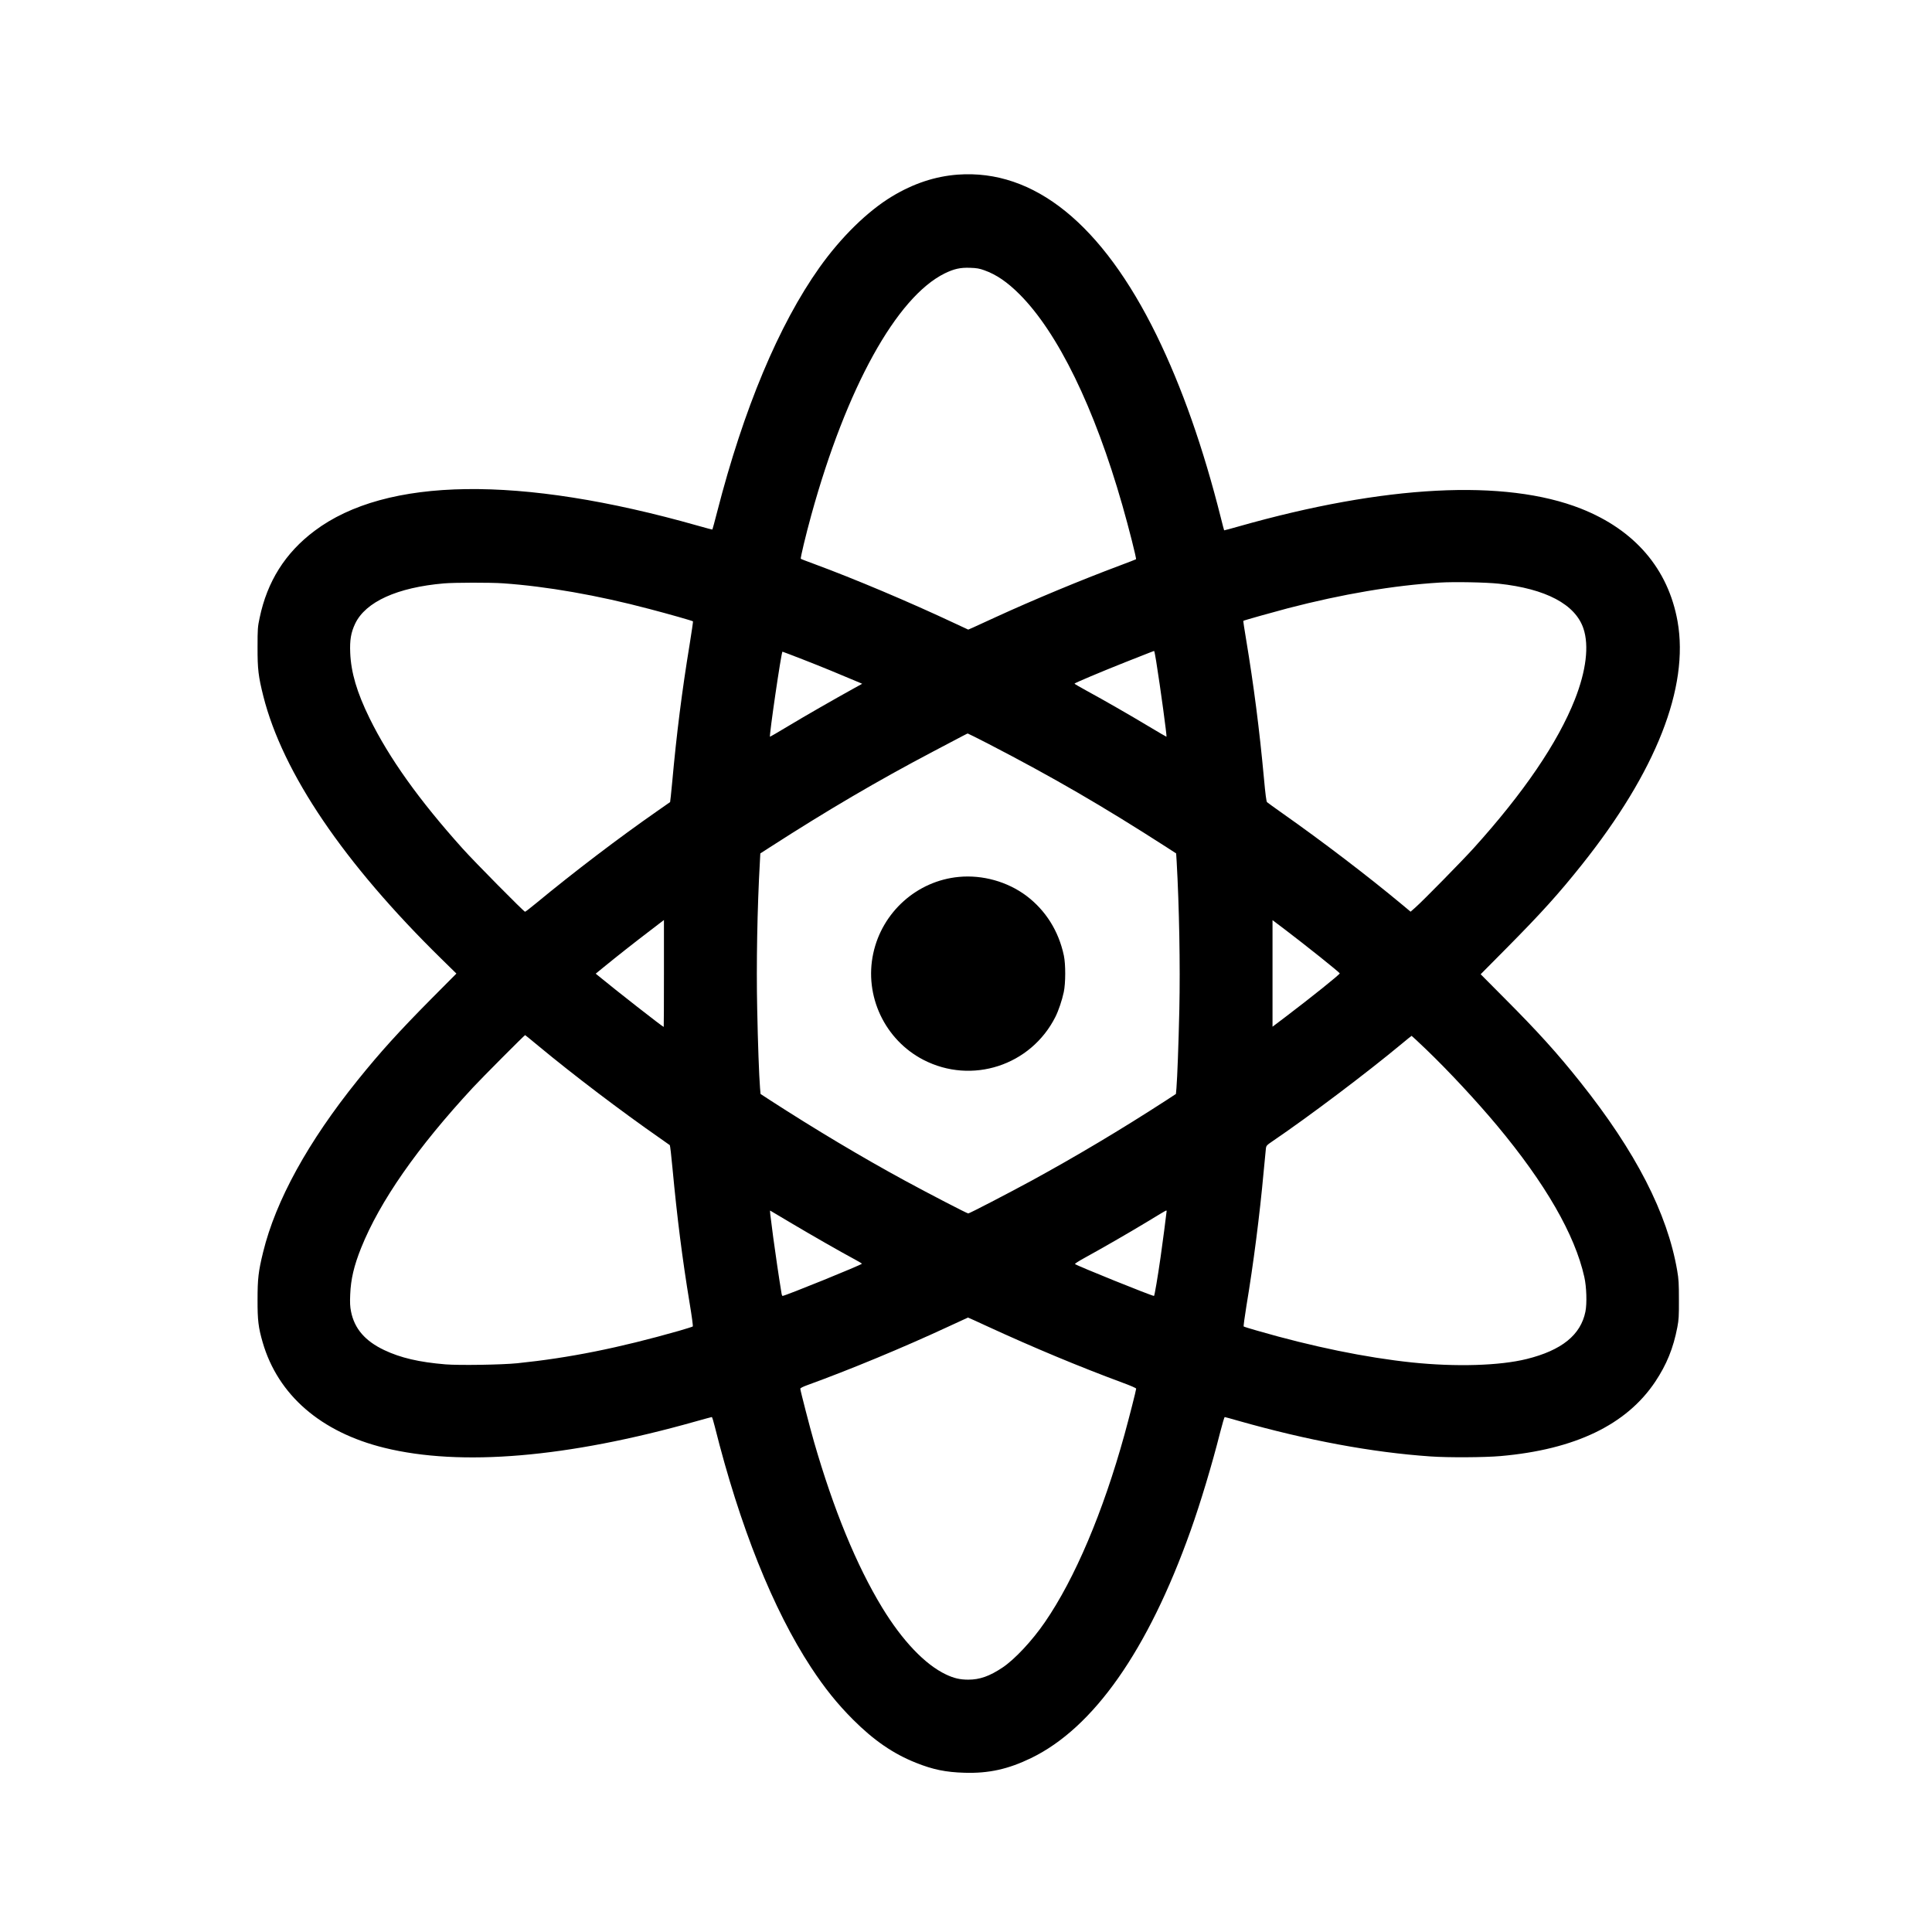 <?xml version="1.0" standalone="no"?>
<!DOCTYPE svg PUBLIC "-//W3C//DTD SVG 20010904//EN"
 "http://www.w3.org/TR/2001/REC-SVG-20010904/DTD/svg10.dtd">
<svg version="1.0" xmlns="http://www.w3.org/2000/svg"
 viewBox="0 0 2600 2600"
 preserveAspectRatio="xMidYMid meet">
<g transform="translate(0,2600) scale(0.1,-0.1)"
fill="#000000" stroke="none">
<path d="M12889 23650 c-305 -23 -595 -119 -884 -293 -330 -199 -686 -548
-977 -957 -547 -771 -1020 -1899 -1377 -3289 -33 -128 -62 -235 -64 -237 -1
-2 -91 21 -198 52 -2396 680 -4193 655 -5157 -71 -393 -295 -636 -680 -738
-1170 -26 -122 -28 -146 -28 -395 -1 -295 11 -393 78 -660 261 -1033 1082
-2245 2395 -3533 l203 -199 -344 -346 c-434 -439 -679 -709 -982 -1085 -671
-833 -1105 -1623 -1275 -2317 -64 -261 -75 -360 -75 -640 -1 -277 11 -375 69
-575 206 -709 783 -1209 1637 -1419 1030 -254 2465 -132 4186 354 117 33 217
60 221 60 5 0 23 -57 40 -127 336 -1342 783 -2461 1297 -3244 183 -278 348
-484 563 -700 280 -280 543 -461 848 -582 227 -91 402 -127 653 -134 326 -10
587 48 895 197 841 407 1573 1449 2146 3057 133 373 288 886 399 1326 29 114
57 207 61 207 5 0 89 -23 186 -51 931 -264 1799 -425 2583 -479 234 -17 734
-14 945 5 1001 88 1693 421 2080 1000 154 231 244 452 298 735 19 100 22 149
21 370 0 220 -3 273 -23 390 -132 772 -558 1602 -1306 2540 -307 386 -570 677
-1024 1132 l-315 317 355 358 c462 467 691 720 1006 1115 999 1253 1446 2388
1289 3275 -126 707 -575 1231 -1300 1518 -1022 403 -2640 319 -4605 -239 -107
-31 -196 -54 -197 -53 -2 1 -21 76 -44 167 -237 944 -524 1759 -864 2456 -733
1497 -1650 2239 -2677 2164z m357 -1287 c163 -58 310 -159 474 -323 517 -517
1009 -1526 1384 -2839 87 -304 192 -719 184 -727 -3 -3 -102 -41 -219 -85
-524 -196 -1168 -464 -1669 -694 -140 -65 -281 -129 -312 -143 l-58 -25 -174
81 c-623 293 -1359 603 -1901 803 -93 34 -174 65 -178 69 -8 7 67 320 142 592
472 1709 1146 2929 1795 3249 126 61 210 80 341 75 89 -3 125 -9 191 -33z
m6924 -4218 c633 -68 1030 -278 1139 -603 78 -232 37 -569 -116 -957 -230
-581 -689 -1255 -1362 -2000 -151 -167 -679 -705 -782 -796 l-66 -58 -109 91
c-465 387 -1066 846 -1614 1232 -107 76 -201 143 -209 151 -9 9 -22 106 -41
316 -62 672 -138 1258 -241 1877 -23 134 -39 245 -37 247 5 6 415 121 598 169
739 192 1425 308 2045 346 193 12 620 4 795 -15z m-13400 5 c586 -41 1270
-160 1972 -346 256 -67 576 -158 584 -166 2 -3 -18 -142 -45 -309 -103 -626
-176 -1204 -235 -1857 -14 -145 -26 -265 -28 -266 -2 -1 -79 -56 -173 -121
-517 -360 -1114 -814 -1635 -1244 -74 -61 -139 -111 -144 -111 -16 0 -685 677
-840 850 -589 656 -990 1219 -1253 1755 -171 349 -249 614 -260 881 -7 172 10
271 66 390 140 295 567 489 1196 543 143 12 624 13 795 1z m8789 -1047 c59
-368 146 -1012 139 -1018 -2 -1 -111 63 -243 142 -253 152 -587 344 -842 483
-84 46 -153 86 -153 90 0 8 360 160 680 287 146 57 292 115 325 128 33 13 63
24 66 25 4 0 16 -62 28 -137z m-4743 18 c229 -89 506 -203 748 -306 l39 -17
-109 -60 c-269 -149 -669 -378 -889 -511 -132 -79 -241 -143 -243 -142 -13 11
153 1145 168 1145 3 0 132 -49 286 -109z m2487 -1132 c874 -453 1529 -833
2394 -1389 l131 -85 7 -110 c34 -598 49 -1401 36 -1990 -11 -482 -27 -912 -39
-1059 l-7 -78 -130 -85 c-608 -394 -1216 -756 -1815 -1083 -319 -173 -833
-440 -850 -440 -16 0 -535 269 -855 443 -581 316 -1210 692 -1810 1080 l-130
85 -7 83 c-13 166 -29 595 -38 1060 -13 596 1 1365 36 1979 l6 115 132 85
c769 495 1441 890 2191 1285 436 230 459 242 468 244 4 0 130 -63 280 -140z
m-4368 -3089 c0 -396 -1 -720 -3 -720 -13 0 -636 487 -890 696 l-25 21 109 89
c176 144 420 336 621 489 103 79 188 144 188 144 0 1 0 -323 0 -719z m8823
227 c149 -119 272 -221 272 -226 0 -15 -375 -316 -720 -578 l-185 -140 0 717
0 717 180 -136 c99 -75 303 -234 453 -354z m-10507 -1207 c459 -381 1116 -880
1634 -1240 66 -46 124 -87 129 -91 4 -4 21 -144 36 -311 63 -671 132 -1216
231 -1817 28 -167 47 -307 42 -312 -4 -4 -87 -30 -183 -58 -811 -231 -1477
-365 -2180 -437 -208 -21 -782 -30 -965 -15 -353 29 -605 88 -824 192 -257
122 -401 288 -447 519 -13 67 -16 115 -11 230 8 205 51 386 146 624 253 630
756 1352 1508 2163 116 125 691 703 700 703 2 0 84 -67 184 -150z m11941 -42
c303 -291 678 -694 953 -1023 652 -781 1049 -1470 1176 -2040 30 -132 37 -356
15 -466 -63 -314 -319 -521 -791 -638 -363 -90 -953 -108 -1545 -46 -618 65
-1337 212 -2080 427 -96 27 -178 53 -183 57 -4 4 13 129 37 278 94 562 179
1225 231 1798 14 154 28 298 31 320 5 37 11 44 92 99 490 333 1258 912 1736
1309 70 59 131 107 133 107 3 0 90 -82 195 -182z m-8532 -2345 c266 -158 650
-378 853 -487 48 -26 87 -50 87 -52 0 -14 -1034 -434 -1069 -434 -5 0 -12 19
-15 43 -34 206 -81 527 -110 742 -47 358 -48 367 -39 362 4 -2 136 -81 293
-174z m5040 169 c0 -14 -60 -476 -81 -617 -38 -267 -82 -525 -89 -525 -32 0
-1042 408 -1063 429 -5 5 52 41 125 81 251 138 583 329 838 483 140 86 258
156 263 156 4 1 7 -2 7 -7z m-2411 -1552 c621 -286 1238 -543 1813 -756 110
-40 188 -74 188 -82 0 -19 -95 -392 -157 -617 -288 -1043 -669 -1941 -1071
-2525 -171 -250 -408 -503 -572 -612 -174 -116 -305 -162 -460 -162 -111 0
-193 19 -300 70 -281 133 -587 454 -859 901 -345 568 -652 1314 -916 2228 -53
184 -185 694 -185 716 0 9 35 27 93 48 568 206 1288 504 1897 787 146 67 266
123 267 123 1 1 119 -53 262 -119z"/>
<path d="M12905 14199 c-563 -52 -1033 -472 -1153 -1029 -124 -572 155 -1164
675 -1433 651 -336 1446 -77 1776 578 43 86 89 222 113 335 25 118 26 372 1
490 -70 331 -245 609 -505 805 -254 190 -588 284 -907 254z"/>
</g>
</svg>
